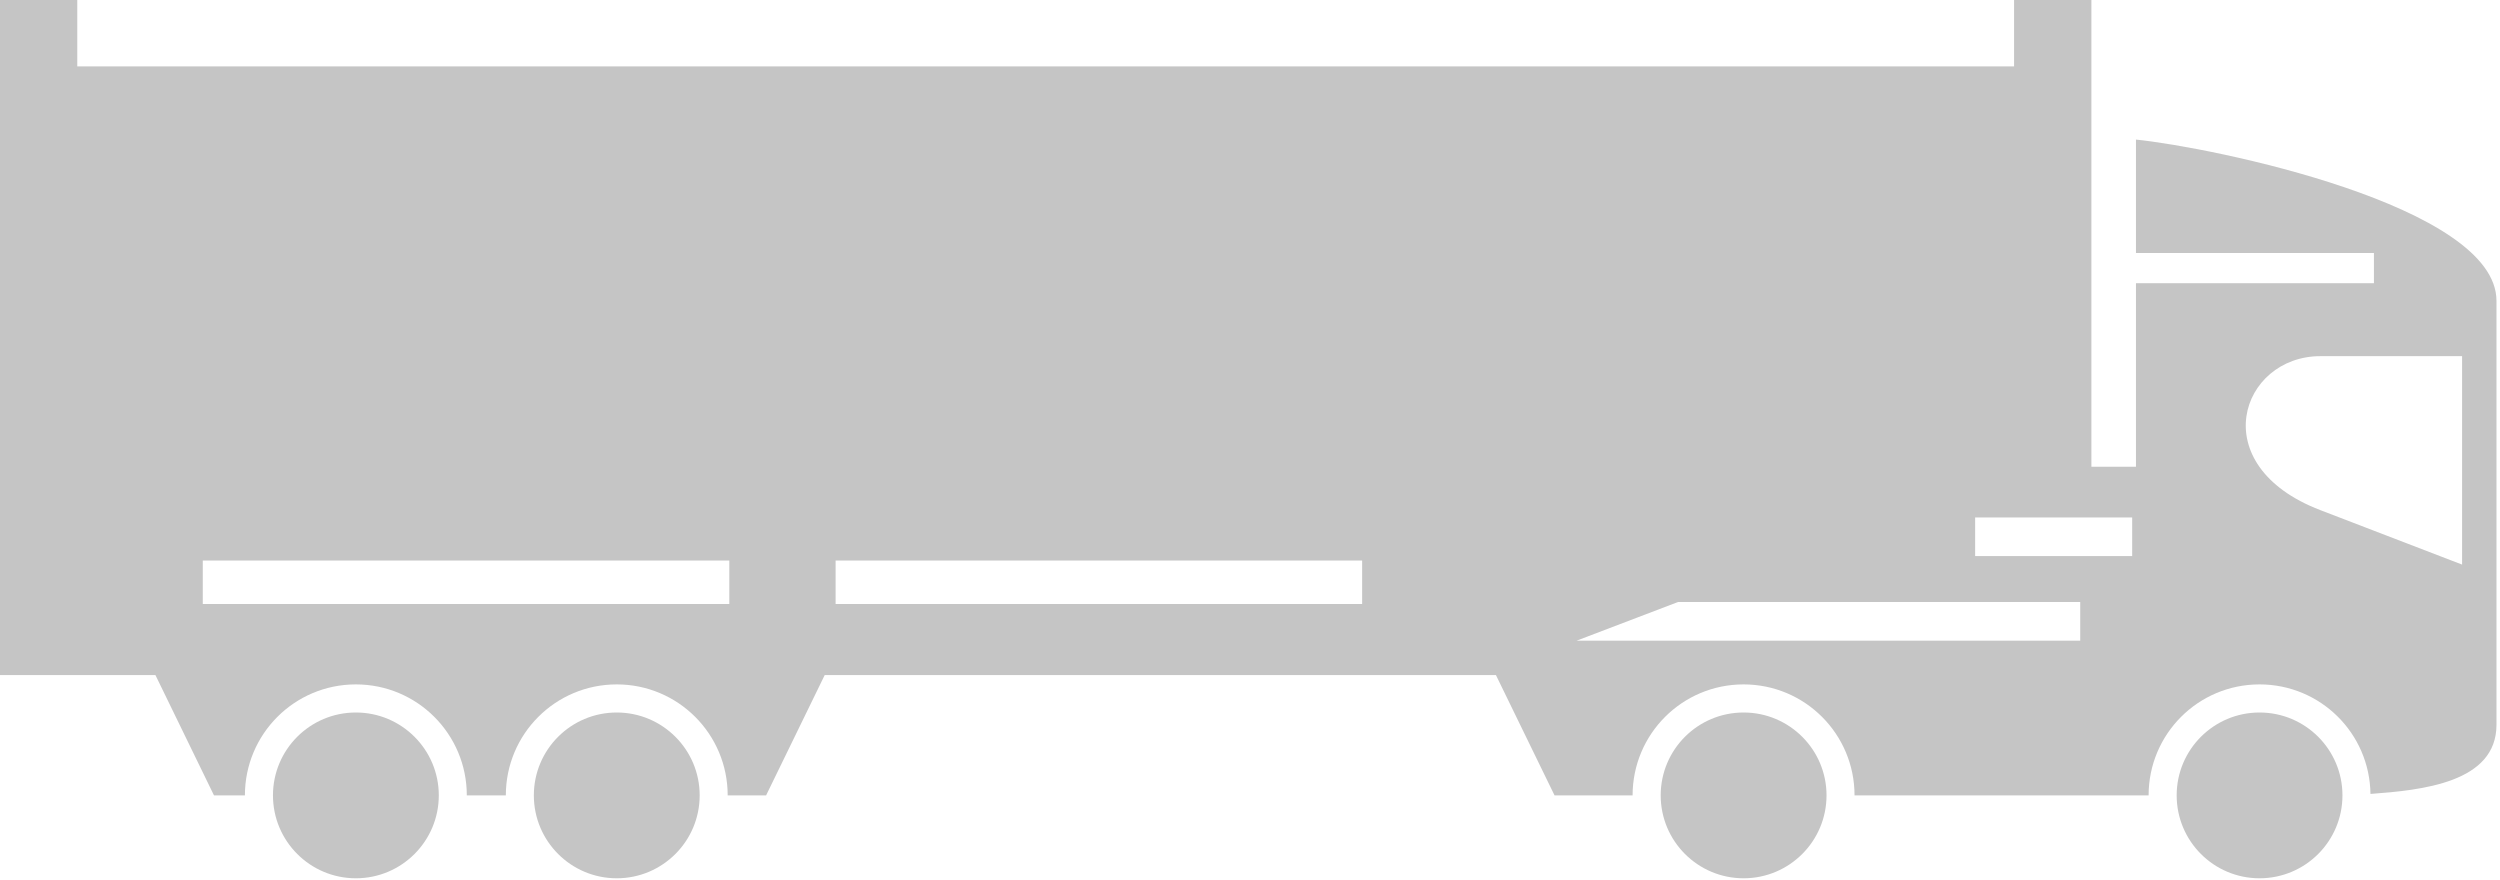 <svg width="54" height="19" viewBox="0 0 54 19" fill="none" xmlns="http://www.w3.org/2000/svg">
<path fill-rule="evenodd" clip-rule="evenodd" d="M46.137 3.015V5.465H51.277V6.117H46.137V10.082H45.174V0H43.504V1.434H1.669V0H3.8147e-06V14.581H3.357L4.622 17.18H5.29C5.29 15.855 6.362 14.783 7.686 14.783C9.011 14.783 10.083 15.855 10.083 17.18H10.926C10.926 15.855 11.997 14.783 13.322 14.783C14.646 14.783 15.718 15.855 15.718 17.18H16.548L17.814 14.581H32.312L33.578 17.18H35.264C35.264 15.855 36.336 14.783 37.661 14.783C38.986 14.783 40.058 15.855 40.058 17.18H46.41C46.41 15.855 47.481 14.783 48.806 14.783C50.121 14.783 51.185 15.838 51.202 17.149C52.314 17.067 53.924 16.907 53.924 15.655V6.498C53.924 4.443 47.795 3.184 46.136 3.015L46.137 3.015ZM15.753 12.107H4.38V13.046H15.753V12.107ZM29.422 12.107H18.049V13.046H29.422V12.107ZM44.933 13.003H36.246L34.056 13.838H44.933L44.933 13.003ZM46.055 11.177H42.663V12.011H46.055V11.177ZM7.687 15.39C6.698 15.39 5.896 16.191 5.896 17.18C5.896 18.169 6.698 18.971 7.687 18.971C8.676 18.971 9.478 18.169 9.478 17.18C9.478 16.192 8.676 15.39 7.687 15.39ZM13.322 15.39C12.333 15.39 11.531 16.191 11.531 17.18C11.531 18.169 12.333 18.971 13.322 18.971C14.311 18.971 15.113 18.169 15.113 17.18C15.113 16.192 14.311 15.39 13.322 15.39ZM37.662 15.39C36.672 15.39 35.871 16.191 35.871 17.18C35.871 18.169 36.673 18.971 37.662 18.971C38.651 18.971 39.453 18.169 39.453 17.18C39.453 16.192 38.651 15.39 37.662 15.39ZM48.806 15.39C47.818 15.39 47.016 16.191 47.016 17.18C47.016 18.169 47.817 18.971 48.806 18.971C49.796 18.971 50.597 18.169 50.597 17.18C50.597 16.192 49.796 15.39 48.806 15.39ZM53.181 12.195V7.693H50.12C48.399 7.693 47.582 10.046 50.12 11.019L53.181 12.195Z" fill="#C5C5C5"/>
</svg>
